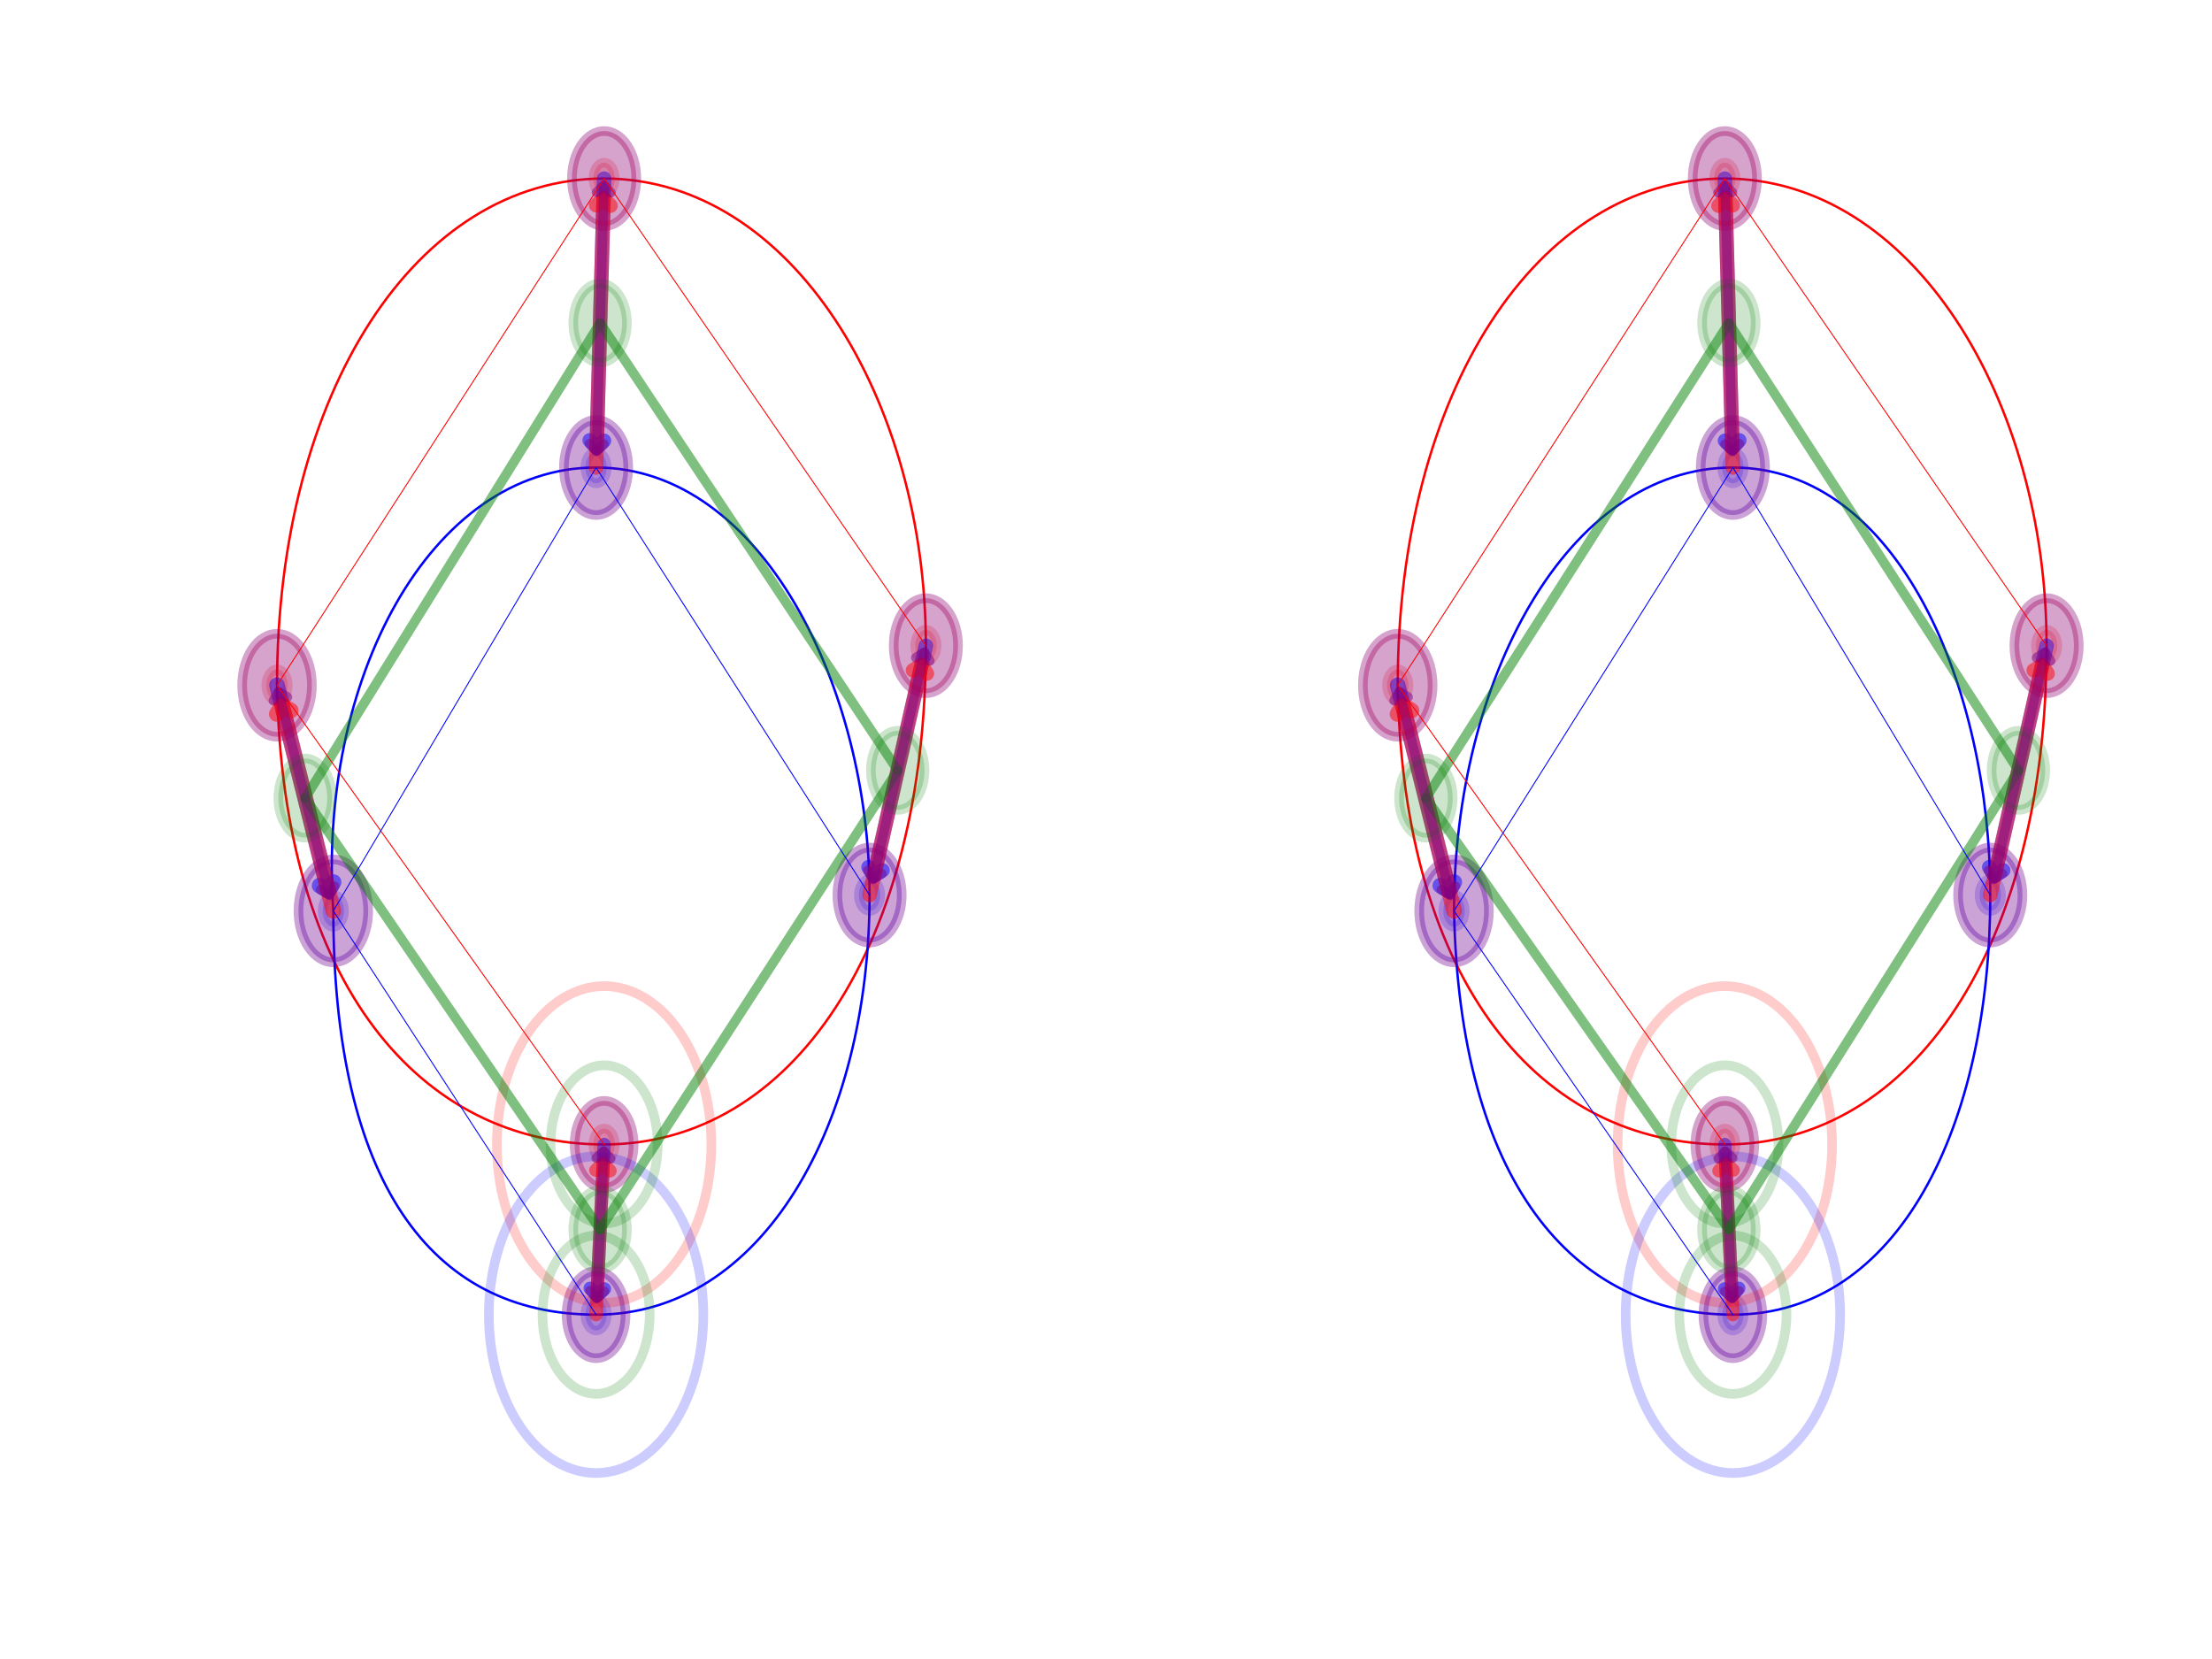 <?xml version="1.0" encoding="utf-8" standalone="no"?>
<!DOCTYPE svg PUBLIC "-//W3C//DTD SVG 1.1//EN"
  "http://www.w3.org/Graphics/SVG/1.1/DTD/svg11.dtd">
<!-- Created with matplotlib (http://matplotlib.org/) -->
<svg height="345.6pt" version="1.1" viewBox="0 0 460.8 345.6" width="460.8pt" xmlns="http://www.w3.org/2000/svg" xmlns:xlink="http://www.w3.org/1999/xlink">
 <defs>
  <style type="text/css">
*{stroke-linecap:butt;stroke-linejoin:round;}
  </style>
 </defs>
 <g id="figure_1">
  <g id="patch_1">
   <path d="M 0 345.6 
L 460.8 345.6 
L 460.8 0 
L 0 0 
z
" style="fill:#ffffff;"/>
  </g>
  <g id="axes_1">
   <g id="patch_2">
    <path clip-path="url(#p8b2c614594)" d="M 125.851 241.707 
C 126.443 241.707 127.012 241.359 127.43 240.741 
C 127.849 240.122 128.085 239.283 128.085 238.408 
C 128.085 237.533 127.849 236.694 127.43 236.076 
C 127.012 235.457 126.443 235.109 125.851 235.109 
C 125.258 235.109 124.69 235.457 124.271 236.076 
C 123.852 236.694 123.617 237.533 123.617 238.408 
C 123.617 239.283 123.852 240.122 124.271 240.741 
C 124.69 241.359 125.258 241.707 125.851 241.707 
z
" style="fill:#ff0000;opacity:0.2;stroke:#ff0000;stroke-linejoin:miter;stroke-width:2;"/>
   </g>
   <g id="patch_3">
    <path clip-path="url(#p8b2c614594)" d="M 57.71 146.047 
C 58.303 146.047 58.871 145.7 59.29 145.081 
C 59.709 144.463 59.944 143.624 59.944 142.749 
C 59.944 141.874 59.709 141.035 59.29 140.416 
C 58.871 139.798 58.303 139.45 57.71 139.45 
C 57.118 139.45 56.549 139.798 56.13 140.416 
C 55.711 141.035 55.476 141.874 55.476 142.749 
C 55.476 143.624 55.711 144.463 56.13 145.081 
C 56.549 145.7 57.118 146.047 57.71 146.047 
z
" style="fill:#ff0000;opacity:0.2;stroke:#ff0000;stroke-linejoin:miter;stroke-width:2;"/>
   </g>
   <g id="patch_4">
    <path clip-path="url(#p8b2c614594)" d="M 125.851 40.492 
C 126.443 40.492 127.012 40.145 127.43 39.526 
C 127.849 38.907 128.085 38.068 128.085 37.194 
C 128.085 36.319 127.849 35.48 127.43 34.861 
C 127.012 34.243 126.443 33.895 125.851 33.895 
C 125.258 33.895 124.69 34.243 124.271 34.861 
C 123.852 35.48 123.617 36.319 123.617 37.194 
C 123.617 38.068 123.852 38.907 124.271 39.526 
C 124.69 40.145 125.258 40.492 125.851 40.492 
z
" style="fill:#ff0000;opacity:0.2;stroke:#ff0000;stroke-linejoin:miter;stroke-width:2;"/>
   </g>
   <g id="patch_5">
    <path clip-path="url(#p8b2c614594)" d="M 192.874 137.801 
C 193.467 137.801 194.035 137.453 194.454 136.835 
C 194.873 136.216 195.108 135.377 195.108 134.502 
C 195.108 133.627 194.873 132.788 194.454 132.17 
C 194.035 131.551 193.467 131.204 192.874 131.204 
C 192.282 131.204 191.713 131.551 191.295 132.17 
C 190.876 132.788 190.64 133.627 190.64 134.502 
C 190.64 135.377 190.876 136.216 191.295 136.835 
C 191.713 137.453 192.282 137.801 192.874 137.801 
z
" style="fill:#ff0000;opacity:0.2;stroke:#ff0000;stroke-linejoin:miter;stroke-width:2;"/>
   </g>
   <g id="patch_6">
    <path clip-path="url(#p8b2c614594)" d="M 124.175 277.167 
C 124.768 277.167 125.336 276.819 125.755 276.2 
C 126.174 275.582 126.409 274.743 126.409 273.868 
C 126.409 272.993 126.174 272.154 125.755 271.536 
C 125.336 270.917 124.768 270.569 124.175 270.569 
C 123.583 270.569 123.014 270.917 122.595 271.536 
C 122.176 272.154 121.941 272.993 121.941 273.868 
C 121.941 274.743 122.176 275.582 122.595 276.2 
C 123.014 276.819 123.583 277.167 124.175 277.167 
z
" style="fill:#0000ff;opacity:0.2;stroke:#0000ff;stroke-linejoin:miter;stroke-width:2;"/>
   </g>
   <g id="patch_7">
    <path clip-path="url(#p8b2c614594)" d="M 69.439 193.052 
C 70.032 193.052 70.6 192.705 71.019 192.086 
C 71.438 191.468 71.673 190.629 71.673 189.754 
C 71.673 188.879 71.438 188.04 71.019 187.421 
C 70.6 186.803 70.032 186.455 69.439 186.455 
C 68.847 186.455 68.278 186.803 67.859 187.421 
C 67.441 188.04 67.205 188.879 67.205 189.754 
C 67.205 190.629 67.441 191.468 67.859 192.086 
C 68.278 192.705 68.847 193.052 69.439 193.052 
z
" style="fill:#0000ff;opacity:0.2;stroke:#0000ff;stroke-linejoin:miter;stroke-width:2;"/>
   </g>
   <g id="patch_8">
    <path clip-path="url(#p8b2c614594)" d="M 124.175 100.692 
C 124.768 100.692 125.336 100.344 125.755 99.725 
C 126.174 99.107 126.409 98.268 126.409 97.393 
C 126.409 96.518 126.174 95.679 125.755 95.061 
C 125.336 94.442 124.768 94.094 124.175 94.094 
C 123.583 94.094 123.014 94.442 122.595 95.061 
C 122.176 95.679 121.941 96.518 121.941 97.393 
C 121.941 98.268 122.176 99.107 122.595 99.725 
C 123.014 100.344 123.583 100.692 124.175 100.692 
z
" style="fill:#0000ff;opacity:0.2;stroke:#0000ff;stroke-linejoin:miter;stroke-width:2;"/>
   </g>
   <g id="patch_9">
    <path clip-path="url(#p8b2c614594)" d="M 181.145 189.754 
C 181.738 189.754 182.306 189.406 182.725 188.788 
C 183.144 188.169 183.379 187.33 183.379 186.455 
C 183.379 185.58 183.144 184.741 182.725 184.123 
C 182.306 183.504 181.738 183.157 181.145 183.157 
C 180.553 183.157 179.984 183.504 179.565 184.123 
C 179.146 184.741 178.911 185.58 178.911 186.455 
C 178.911 187.33 179.146 188.169 179.565 188.788 
C 179.984 189.406 180.553 189.754 181.145 189.754 
z
" style="fill:#0000ff;opacity:0.2;stroke:#0000ff;stroke-linejoin:miter;stroke-width:2;"/>
   </g>
   <g id="patch_10">
    <path clip-path="url(#p8b2c614594)" d="M 125.851 238.408 
C 87.871 238.408 58.827 205.422 57.71 142.749 
C 57.71 81.725 86.754 37.194 125.851 37.194 
C 164.948 37.194 192.874 83.374 192.874 134.502 
C 192.874 197.176 164.948 238.408 125.851 238.408 
" style="fill:none;stroke:#ff0000;stroke-linejoin:miter;stroke-width:0.5;"/>
   </g>
   <g id="patch_11">
    <path clip-path="url(#p8b2c614594)" d="M 124.175 273.868 
C 89.546 273.868 69.439 245.83 69.439 189.754 
C 66.088 141.924 89.546 97.393 124.175 97.393 
C 158.804 97.393 181.145 143.573 181.145 186.455 
C 181.145 234.285 158.804 273.868 124.175 273.868 
" style="fill:none;stroke:#0000ff;stroke-linejoin:miter;stroke-width:0.5;"/>
   </g>
   <g id="[&quot;g_s&quot;:1,&quot;g_t&quot;:1,&quot;coords&quot;:[[136.0, 12.0],[134.5, -9.5]],&quot;certainty&quot;:10]">
    <path clip-path="url(#p8b2c614594)" d="M 125.851 247.479 
C 127.48 247.479 129.043 246.523 130.195 244.822 
C 131.347 243.121 131.995 240.814 131.995 238.408 
C 131.995 236.002 131.347 233.695 130.195 231.994 
C 129.043 230.293 127.48 229.337 125.851 229.337 
C 124.221 229.337 122.659 230.293 121.506 231.994 
C 120.354 233.695 119.707 236.002 119.707 238.408 
C 119.707 240.814 120.354 243.121 121.506 244.822 
C 122.659 246.523 124.221 247.479 125.851 247.479 
z
" style="fill:#0000ff;opacity:0.2;stroke:#0000ff;stroke-linejoin:miter;stroke-width:2;"/>
   </g>
   <g id="[&quot;g_s&quot;:1,&quot;g_t&quot;:1,&quot;coords&quot;:[[134.5, -9.5],[136.0, 12.0]],&quot;certainty&quot;:10]">
    <path clip-path="url(#p8b2c614594)" d="M 124.175 282.939 
C 125.804 282.939 127.367 281.983 128.519 280.282 
C 129.672 278.581 130.319 276.274 130.319 273.868 
C 130.319 271.462 129.672 269.155 128.519 267.454 
C 127.367 265.753 125.804 264.797 124.175 264.797 
C 122.546 264.797 120.983 265.753 119.831 267.454 
C 118.679 269.155 118.031 271.462 118.031 273.868 
C 118.031 276.274 118.679 278.581 119.831 280.282 
C 120.983 281.983 122.546 282.939 124.175 282.939 
z
" style="fill:#ff0000;opacity:0.2;stroke:#ff0000;stroke-linejoin:miter;stroke-width:2;"/>
   </g>
   <g id="patch_12">
    <path d="M 125.851 238.408 
Q 125.06 255.14 124.361 269.93 
" style="fill:none;opacity:0.5;stroke:#0000ff;stroke-linecap:round;stroke-width:2.75;"/>
    <path d="M 125.93 268.503 
L 124.361 269.93 
L 122.934 268.361 
" style="fill:none;opacity:0.5;stroke:#0000ff;stroke-linecap:round;stroke-width:2.75;"/>
   </g>
   <g id="[&quot;g_s&quot;:2,&quot;g_t&quot;:2,&quot;coords&quot;:[[75.0, 70.0],[85.5, 41.5]],&quot;certainty&quot;:12]">
    <path clip-path="url(#p8b2c614594)" d="M 57.71 153.469 
C 59.636 153.469 61.483 152.34 62.844 150.329 
C 64.206 148.319 64.971 145.592 64.971 142.749 
C 64.971 139.906 64.206 137.179 62.844 135.168 
C 61.483 133.158 59.636 132.028 57.71 132.028 
C 55.785 132.028 53.938 133.158 52.576 135.168 
C 51.214 137.179 50.449 139.906 50.449 142.749 
C 50.449 145.592 51.214 148.319 52.576 150.329 
C 53.938 152.34 55.785 153.469 57.71 153.469 
z
" style="fill:#0000ff;opacity:0.2;stroke:#0000ff;stroke-linejoin:miter;stroke-width:2;"/>
   </g>
   <g id="[&quot;g_s&quot;:2,&quot;g_t&quot;:2,&quot;coords&quot;:[[85.5, 41.5],[75.0, 70.0]],&quot;certainty&quot;:12]">
    <path clip-path="url(#p8b2c614594)" d="M 69.439 200.474 
C 71.365 200.474 73.212 199.345 74.573 197.334 
C 75.935 195.324 76.7 192.597 76.7 189.754 
C 76.7 186.911 75.935 184.184 74.573 182.173 
C 73.212 180.163 71.365 179.033 69.439 179.033 
C 67.514 179.033 65.667 180.163 64.305 182.173 
C 62.943 184.184 62.178 186.911 62.178 189.754 
C 62.178 192.597 62.943 195.324 64.305 197.334 
C 65.667 199.345 67.514 200.474 69.439 200.474 
z
" style="fill:#ff0000;opacity:0.2;stroke:#ff0000;stroke-linejoin:miter;stroke-width:2;"/>
   </g>
   <g id="patch_13">
    <path d="M 57.71 142.749 
Q 63.332 165.28 68.398 185.582 
" style="fill:none;opacity:0.5;stroke:#0000ff;stroke-linecap:round;stroke-width:3.25;"/>
    <path d="M 69.49 183.763 
L 68.398 185.582 
L 66.58 184.49 
" style="fill:none;opacity:0.5;stroke:#0000ff;stroke-linecap:round;stroke-width:3.25;"/>
   </g>
   <g id="[&quot;g_s&quot;:3,&quot;g_t&quot;:3,&quot;coords&quot;:[[136.0, 134.0],[134.5, 97.5]],&quot;certainty&quot;:11]">
    <path clip-path="url(#p8b2c614594)" d="M 125.851 47.089 
C 127.628 47.089 129.333 46.047 130.59 44.191 
C 131.847 42.335 132.553 39.818 132.553 37.194 
C 132.553 34.569 131.847 32.052 130.59 30.196 
C 129.333 28.34 127.628 27.298 125.851 27.298 
C 124.073 27.298 122.368 28.34 121.111 30.196 
C 119.855 32.052 119.148 34.569 119.148 37.194 
C 119.148 39.818 119.855 42.335 121.111 44.191 
C 122.368 46.047 124.073 47.089 125.851 47.089 
z
" style="fill:#0000ff;opacity:0.2;stroke:#0000ff;stroke-linejoin:miter;stroke-width:2;"/>
   </g>
   <g id="[&quot;g_s&quot;:3,&quot;g_t&quot;:3,&quot;coords&quot;:[[134.5, 97.5],[136.0, 134.0]],&quot;certainty&quot;:11]">
    <path clip-path="url(#p8b2c614594)" d="M 124.175 107.289 
C 125.953 107.289 127.658 106.246 128.914 104.39 
C 130.171 102.535 130.877 100.017 130.877 97.393 
C 130.877 94.769 130.171 92.251 128.914 90.396 
C 127.658 88.54 125.953 87.497 124.175 87.497 
C 122.398 87.497 120.693 88.54 119.436 90.396 
C 118.179 92.251 117.473 94.769 117.473 97.393 
C 117.473 100.017 118.179 102.535 119.436 104.39 
C 120.693 106.246 122.398 107.289 124.175 107.289 
z
" style="fill:#ff0000;opacity:0.2;stroke:#ff0000;stroke-linejoin:miter;stroke-width:2;"/>
   </g>
   <g id="patch_14">
    <path d="M 125.851 37.194 
Q 125.041 66.292 124.29 93.27 
" style="fill:none;opacity:0.5;stroke:#0000ff;stroke-linecap:round;stroke-width:3;"/>
    <path d="M 125.831 91.812 
L 124.29 93.27 
L 122.832 91.729 
" style="fill:none;opacity:0.5;stroke:#0000ff;stroke-linecap:round;stroke-width:3;"/>
   </g>
   <g id="[&quot;g_s&quot;:4,&quot;g_t&quot;:4,&quot;coords&quot;:[[196.0, 75.0],[185.5, 43.5]],&quot;certainty&quot;:11]">
    <path clip-path="url(#p8b2c614594)" d="M 192.874 144.398 
C 194.652 144.398 196.357 143.355 197.614 141.5 
C 198.87 139.644 199.577 137.127 199.577 134.502 
C 199.577 131.878 198.87 129.361 197.614 127.505 
C 196.357 125.649 194.652 124.606 192.874 124.606 
C 191.097 124.606 189.392 125.649 188.135 127.505 
C 186.878 129.361 186.172 131.878 186.172 134.502 
C 186.172 137.127 186.878 139.644 188.135 141.5 
C 189.392 143.355 191.097 144.398 192.874 144.398 
z
" style="fill:#0000ff;opacity:0.2;stroke:#0000ff;stroke-linejoin:miter;stroke-width:2;"/>
   </g>
   <g id="[&quot;g_s&quot;:4,&quot;g_t&quot;:4,&quot;coords&quot;:[[185.5, 43.5],[196.0, 75.0]],&quot;certainty&quot;:11]">
    <path clip-path="url(#p8b2c614594)" d="M 181.145 196.351 
C 182.923 196.351 184.628 195.308 185.884 193.453 
C 187.141 191.597 187.848 189.08 187.848 186.455 
C 187.848 183.831 187.141 181.313 185.884 179.458 
C 184.628 177.602 182.923 176.559 181.145 176.559 
C 179.368 176.559 177.663 177.602 176.406 179.458 
C 175.149 181.313 174.443 183.831 174.443 186.455 
C 174.443 189.08 175.149 191.597 176.406 193.453 
C 177.663 195.308 179.368 196.351 181.145 196.351 
z
" style="fill:#ff0000;opacity:0.2;stroke:#ff0000;stroke-linejoin:miter;stroke-width:2;"/>
   </g>
   <g id="patch_15">
    <path d="M 192.874 134.502 
Q 187.23 159.504 182.053 182.436 
" style="fill:none;opacity:0.5;stroke:#0000ff;stroke-linecap:round;stroke-width:3;"/>
    <path d="M 183.846 181.303 
L 182.053 182.436 
L 180.92 180.642 
" style="fill:none;opacity:0.5;stroke:#0000ff;stroke-linecap:round;stroke-width:3;"/>
   </g>
   <g id="[&quot;g_s&quot;:1,&quot;g_t&quot;:1,&quot;coords&quot;:[[134.5, -9.5],[136.0, 12.0]],&quot;certainty&quot;:10]">
    <path clip-path="url(#p8b2c614594)" d="M 124.175 282.939 
C 125.804 282.939 127.367 281.983 128.519 280.282 
C 129.672 278.581 130.319 276.274 130.319 273.868 
C 130.319 271.462 129.672 269.155 128.519 267.454 
C 127.367 265.753 125.804 264.797 124.175 264.797 
C 122.546 264.797 120.983 265.753 119.831 267.454 
C 118.679 269.155 118.031 271.462 118.031 273.868 
C 118.031 276.274 118.679 278.581 119.831 280.282 
C 120.983 281.983 122.546 282.939 124.175 282.939 
z
" style="fill:#0000ff;opacity:0.2;stroke:#0000ff;stroke-linejoin:miter;stroke-width:2;"/>
   </g>
   <g id="[&quot;g_s&quot;:1,&quot;g_t&quot;:1,&quot;coords&quot;:[[136.0, 12.0],[134.5, -9.5]],&quot;certainty&quot;:10]">
    <path clip-path="url(#p8b2c614594)" d="M 125.851 247.479 
C 127.48 247.479 129.043 246.523 130.195 244.822 
C 131.347 243.121 131.995 240.814 131.995 238.408 
C 131.995 236.002 131.347 233.695 130.195 231.994 
C 129.043 230.293 127.48 229.337 125.851 229.337 
C 124.221 229.337 122.659 230.293 121.506 231.994 
C 120.354 233.695 119.707 236.002 119.707 238.408 
C 119.707 240.814 120.354 243.121 121.506 244.822 
C 122.659 246.523 124.221 247.479 125.851 247.479 
z
" style="fill:#ff0000;opacity:0.2;stroke:#ff0000;stroke-linejoin:miter;stroke-width:2;"/>
   </g>
   <g id="patch_16">
    <path d="M 124.175 273.868 
Q 124.966 257.136 125.665 242.346 
" style="fill:none;opacity:0.5;stroke:#ff0000;stroke-linecap:round;stroke-width:2.75;"/>
    <path d="M 124.096 243.773 
L 125.665 242.346 
L 127.092 243.915 
" style="fill:none;opacity:0.5;stroke:#ff0000;stroke-linecap:round;stroke-width:2.75;"/>
   </g>
   <g id="[&quot;g_s&quot;:2,&quot;g_t&quot;:2,&quot;coords&quot;:[[85.5, 41.5],[75.0, 70.0]],&quot;certainty&quot;:12]">
    <path clip-path="url(#p8b2c614594)" d="M 69.439 200.474 
C 71.365 200.474 73.212 199.345 74.573 197.334 
C 75.935 195.324 76.7 192.597 76.7 189.754 
C 76.7 186.911 75.935 184.184 74.573 182.173 
C 73.212 180.163 71.365 179.033 69.439 179.033 
C 67.514 179.033 65.667 180.163 64.305 182.173 
C 62.943 184.184 62.178 186.911 62.178 189.754 
C 62.178 192.597 62.943 195.324 64.305 197.334 
C 65.667 199.345 67.514 200.474 69.439 200.474 
z
" style="fill:#0000ff;opacity:0.2;stroke:#0000ff;stroke-linejoin:miter;stroke-width:2;"/>
   </g>
   <g id="[&quot;g_s&quot;:2,&quot;g_t&quot;:2,&quot;coords&quot;:[[75.0, 70.0],[85.5, 41.5]],&quot;certainty&quot;:12]">
    <path clip-path="url(#p8b2c614594)" d="M 57.71 153.469 
C 59.636 153.469 61.483 152.34 62.844 150.329 
C 64.206 148.319 64.971 145.592 64.971 142.749 
C 64.971 139.906 64.206 137.179 62.844 135.168 
C 61.483 133.158 59.636 132.028 57.71 132.028 
C 55.785 132.028 53.938 133.158 52.576 135.168 
C 51.214 137.179 50.449 139.906 50.449 142.749 
C 50.449 145.592 51.214 148.319 52.576 150.329 
C 53.938 152.34 55.785 153.469 57.71 153.469 
z
" style="fill:#ff0000;opacity:0.2;stroke:#ff0000;stroke-linejoin:miter;stroke-width:2;"/>
   </g>
   <g id="patch_17">
    <path d="M 69.439 189.754 
Q 63.817 167.222 58.751 146.921 
" style="fill:none;opacity:0.5;stroke:#ff0000;stroke-linecap:round;stroke-width:3.25;"/>
    <path d="M 57.659 148.739 
L 58.751 146.921 
L 60.57 148.013 
" style="fill:none;opacity:0.5;stroke:#ff0000;stroke-linecap:round;stroke-width:3.25;"/>
   </g>
   <g id="[&quot;g_s&quot;:3,&quot;g_t&quot;:3,&quot;coords&quot;:[[134.5, 97.5],[136.0, 134.0]],&quot;certainty&quot;:11]">
    <path clip-path="url(#p8b2c614594)" d="M 124.175 107.289 
C 125.953 107.289 127.658 106.246 128.914 104.39 
C 130.171 102.535 130.877 100.017 130.877 97.393 
C 130.877 94.769 130.171 92.251 128.914 90.396 
C 127.658 88.54 125.953 87.497 124.175 87.497 
C 122.398 87.497 120.693 88.54 119.436 90.396 
C 118.179 92.251 117.473 94.769 117.473 97.393 
C 117.473 100.017 118.179 102.535 119.436 104.39 
C 120.693 106.246 122.398 107.289 124.175 107.289 
z
" style="fill:#0000ff;opacity:0.2;stroke:#0000ff;stroke-linejoin:miter;stroke-width:2;"/>
   </g>
   <g id="[&quot;g_s&quot;:3,&quot;g_t&quot;:3,&quot;coords&quot;:[[136.0, 134.0],[134.5, 97.5]],&quot;certainty&quot;:11]">
    <path clip-path="url(#p8b2c614594)" d="M 125.851 47.089 
C 127.628 47.089 129.333 46.047 130.59 44.191 
C 131.847 42.335 132.553 39.818 132.553 37.194 
C 132.553 34.569 131.847 32.052 130.59 30.196 
C 129.333 28.34 127.628 27.298 125.851 27.298 
C 124.073 27.298 122.368 28.34 121.111 30.196 
C 119.855 32.052 119.148 34.569 119.148 37.194 
C 119.148 39.818 119.855 42.335 121.111 44.191 
C 122.368 46.047 124.073 47.089 125.851 47.089 
z
" style="fill:#ff0000;opacity:0.2;stroke:#ff0000;stroke-linejoin:miter;stroke-width:2;"/>
   </g>
   <g id="patch_18">
    <path d="M 124.175 97.393 
Q 124.985 68.295 125.736 41.317 
" style="fill:none;opacity:0.5;stroke:#ff0000;stroke-linecap:round;stroke-width:3;"/>
    <path d="M 124.195 42.774 
L 125.736 41.317 
L 127.194 42.858 
" style="fill:none;opacity:0.5;stroke:#ff0000;stroke-linecap:round;stroke-width:3;"/>
   </g>
   <g id="[&quot;g_s&quot;:4,&quot;g_t&quot;:4,&quot;coords&quot;:[[185.5, 43.5],[196.0, 75.0]],&quot;certainty&quot;:11]">
    <path clip-path="url(#p8b2c614594)" d="M 181.145 196.351 
C 182.923 196.351 184.628 195.308 185.884 193.453 
C 187.141 191.597 187.848 189.08 187.848 186.455 
C 187.848 183.831 187.141 181.313 185.884 179.458 
C 184.628 177.602 182.923 176.559 181.145 176.559 
C 179.368 176.559 177.663 177.602 176.406 179.458 
C 175.149 181.313 174.443 183.831 174.443 186.455 
C 174.443 189.08 175.149 191.597 176.406 193.453 
C 177.663 195.308 179.368 196.351 181.145 196.351 
z
" style="fill:#0000ff;opacity:0.2;stroke:#0000ff;stroke-linejoin:miter;stroke-width:2;"/>
   </g>
   <g id="[&quot;g_s&quot;:4,&quot;g_t&quot;:4,&quot;coords&quot;:[[196.0, 75.0],[185.5, 43.5]],&quot;certainty&quot;:11]">
    <path clip-path="url(#p8b2c614594)" d="M 192.874 144.398 
C 194.652 144.398 196.357 143.355 197.614 141.5 
C 198.87 139.644 199.577 137.127 199.577 134.502 
C 199.577 131.878 198.87 129.361 197.614 127.505 
C 196.357 125.649 194.652 124.606 192.874 124.606 
C 191.097 124.606 189.392 125.649 188.135 127.505 
C 186.878 129.361 186.172 131.878 186.172 134.502 
C 186.172 137.127 186.878 139.644 188.135 141.5 
C 189.392 143.355 191.097 144.398 192.874 144.398 
z
" style="fill:#ff0000;opacity:0.2;stroke:#ff0000;stroke-linejoin:miter;stroke-width:2;"/>
   </g>
   <g id="patch_19">
    <path d="M 181.145 186.455 
Q 186.79 161.454 191.967 138.522 
" style="fill:none;opacity:0.5;stroke:#ff0000;stroke-linecap:round;stroke-width:3;"/>
    <path d="M 190.173 139.654 
L 191.967 138.522 
L 193.1 140.315 
" style="fill:none;opacity:0.5;stroke:#ff0000;stroke-linecap:round;stroke-width:3;"/>
   </g>
   <g id="patch_20">
    <path clip-path="url(#p8b2c614594)" d="M 125.013 264.385 
C 126.494 264.385 127.915 263.516 128.962 261.969 
C 130.01 260.423 130.598 258.325 130.598 256.138 
C 130.598 253.951 130.01 251.853 128.962 250.307 
C 127.915 248.76 126.494 247.892 125.013 247.892 
C 123.532 247.892 122.111 248.76 121.064 250.307 
C 120.016 251.853 119.428 253.951 119.428 256.138 
C 119.428 258.325 120.016 260.423 121.064 261.969 
C 122.111 263.516 123.532 264.385 125.013 264.385 
z
" style="fill:#008000;opacity:0.2;stroke:#008000;stroke-linejoin:miter;stroke-width:2;"/>
   </g>
   <g id="patch_21">
    <path clip-path="url(#p8b2c614594)" d="M 63.575 174.498 
C 65.056 174.498 66.477 173.629 67.524 172.082 
C 68.571 170.536 69.16 168.438 69.16 166.251 
C 69.16 164.064 68.571 161.967 67.524 160.42 
C 66.477 158.874 65.056 158.005 63.575 158.005 
C 62.093 158.005 60.673 158.874 59.625 160.42 
C 58.578 161.967 57.989 164.064 57.989 166.251 
C 57.989 168.438 58.578 170.536 59.625 172.082 
C 60.673 173.629 62.093 174.498 63.575 174.498 
z
" style="fill:#008000;opacity:0.2;stroke:#008000;stroke-linejoin:miter;stroke-width:2;"/>
   </g>
   <g id="patch_22">
    <path clip-path="url(#p8b2c614594)" d="M 125.013 75.54 
C 126.494 75.54 127.915 74.671 128.962 73.124 
C 130.01 71.578 130.598 69.48 130.598 67.293 
C 130.598 65.106 130.01 63.009 128.962 61.462 
C 127.915 59.916 126.494 59.047 125.013 59.047 
C 123.532 59.047 122.111 59.916 121.064 61.462 
C 120.016 63.009 119.428 65.106 119.428 67.293 
C 119.428 69.48 120.016 71.578 121.064 73.124 
C 122.111 74.671 123.532 75.54 125.013 75.54 
z
" style="fill:#008000;opacity:0.2;stroke:#008000;stroke-linejoin:miter;stroke-width:2;"/>
   </g>
   <g id="patch_23">
    <path clip-path="url(#p8b2c614594)" d="M 187.01 168.725 
C 188.491 168.725 189.912 167.856 190.959 166.31 
C 192.007 164.763 192.595 162.666 192.595 160.479 
C 192.595 158.292 192.007 156.194 190.959 154.648 
C 189.912 153.101 188.491 152.232 187.01 152.232 
C 185.528 152.232 184.108 153.101 183.06 154.648 
C 182.013 156.194 181.424 158.292 181.424 160.479 
C 181.424 162.666 182.013 164.763 183.06 166.31 
C 184.108 167.856 185.528 168.725 187.01 168.725 
z
" style="fill:#008000;opacity:0.2;stroke:#008000;stroke-linejoin:miter;stroke-width:2;"/>
   </g>
   <g id="patch_24">
    <path clip-path="url(#p8b2c614594)" d="M 125.851 271.394 
C 131.776 271.394 137.459 267.918 141.648 261.733 
C 145.838 255.547 148.192 247.156 148.192 238.408 
C 148.192 229.66 145.838 221.269 141.648 215.083 
C 137.459 208.898 131.776 205.422 125.851 205.422 
C 119.926 205.422 114.243 208.898 110.053 215.083 
C 105.864 221.269 103.51 229.66 103.51 238.408 
C 103.51 247.156 105.864 255.547 110.053 261.733 
C 114.243 267.918 119.926 271.394 125.851 271.394 
z
" style="fill:none;opacity:0.2;stroke:#ff0000;stroke-linejoin:miter;stroke-width:2;"/>
   </g>
   <g id="patch_25">
    <path clip-path="url(#p8b2c614594)" d="M 124.175 306.854 
C 130.1 306.854 135.783 303.378 139.973 297.193 
C 144.162 291.007 146.516 282.616 146.516 273.868 
C 146.516 265.12 144.162 256.729 139.973 250.543 
C 135.783 244.358 130.1 240.882 124.175 240.882 
C 118.25 240.882 112.567 244.358 108.378 250.543 
C 104.188 256.729 101.834 265.12 101.834 273.868 
C 101.834 282.616 104.188 291.007 108.378 297.193 
C 112.567 303.378 118.25 306.854 124.175 306.854 
z
" style="fill:none;opacity:0.2;stroke:#0000ff;stroke-linejoin:miter;stroke-width:2;"/>
   </g>
   <g id="patch_26">
    <path clip-path="url(#p8b2c614594)" d="M 125.851 254.901 
C 128.813 254.901 131.655 253.163 133.75 250.07 
C 135.844 246.977 137.021 242.782 137.021 238.408 
C 137.021 234.034 135.844 229.839 133.75 226.746 
C 131.655 223.653 128.813 221.915 125.851 221.915 
C 122.888 221.915 120.047 223.653 117.952 226.746 
C 115.857 229.839 114.68 234.034 114.68 238.408 
C 114.68 242.782 115.857 246.977 117.952 250.07 
C 120.047 253.163 122.888 254.901 125.851 254.901 
z
" style="fill:none;opacity:0.2;stroke:#008000;stroke-linejoin:miter;stroke-width:2;"/>
   </g>
   <g id="patch_27">
    <path clip-path="url(#p8b2c614594)" d="M 124.175 290.361 
C 127.138 290.361 129.979 288.623 132.074 285.53 
C 134.169 282.437 135.346 278.242 135.346 273.868 
C 135.346 269.494 134.169 265.299 132.074 262.206 
C 129.979 259.113 127.138 257.375 124.175 257.375 
C 121.213 257.375 118.371 259.113 116.276 262.206 
C 114.182 265.299 113.005 269.494 113.005 273.868 
C 113.005 278.242 114.182 282.437 116.276 285.53 
C 118.371 288.623 121.213 290.361 124.175 290.361 
z
" style="fill:none;opacity:0.2;stroke:#008000;stroke-linejoin:miter;stroke-width:2;"/>
   </g>
   <g id="patch_28">
    <path d="M 125.013 256.138 
Q 94.294 211.195 63.575 166.251 
" style="fill:none;opacity:0.5;stroke:#008000;stroke-linecap:round;stroke-width:2;"/>
   </g>
   <g id="patch_29">
    <path d="M 125.784 239.821 
Q 125.06 255.14 124.336 270.46 
" style="fill:none;opacity:0.5;stroke:#800080;stroke-linecap:round;stroke-width:2;"/>
    <path d="M 124.215 241.248 
L 125.784 239.821 
L 127.212 241.39 
" style="fill:none;opacity:0.5;stroke:#800080;stroke-linecap:round;stroke-width:2;"/>
    <path d="M 125.905 269.032 
L 124.336 270.46 
L 122.909 268.891 
" style="fill:none;opacity:0.5;stroke:#800080;stroke-linecap:round;stroke-width:2;"/>
   </g>
   <g id="patch_30">
    <path d="M 63.575 166.251 
Q 94.294 116.772 125.013 67.293 
" style="fill:none;opacity:0.5;stroke:#008000;stroke-linecap:round;stroke-width:2;"/>
   </g>
   <g id="patch_31">
    <path d="M 58.053 144.121 
Q 63.332 165.28 68.612 186.439 
" style="fill:none;opacity:0.5;stroke:#800080;stroke-linecap:round;stroke-width:2;"/>
    <path d="M 56.96 145.939 
L 58.053 144.121 
L 59.871 145.213 
" style="fill:none;opacity:0.5;stroke:#800080;stroke-linecap:round;stroke-width:2;"/>
    <path d="M 69.704 184.621 
L 68.612 186.439 
L 66.794 185.347 
" style="fill:none;opacity:0.5;stroke:#800080;stroke-linecap:round;stroke-width:2;"/>
   </g>
   <g id="patch_32">
    <path d="M 125.013 67.293 
Q 156.011 113.886 187.01 160.479 
" style="fill:none;opacity:0.5;stroke:#008000;stroke-linecap:round;stroke-width:2;"/>
   </g>
   <g id="patch_33">
    <path d="M 125.811 38.607 
Q 125.041 66.292 124.27 93.977 
" style="fill:none;opacity:0.5;stroke:#800080;stroke-linecap:round;stroke-width:2;"/>
    <path d="M 124.27 40.065 
L 125.811 38.607 
L 127.269 40.148 
" style="fill:none;opacity:0.5;stroke:#800080;stroke-linecap:round;stroke-width:2;"/>
    <path d="M 125.811 92.519 
L 124.27 93.977 
L 122.813 92.436 
" style="fill:none;opacity:0.5;stroke:#800080;stroke-linecap:round;stroke-width:2;"/>
   </g>
   <g id="patch_34">
    <path d="M 187.01 160.479 
Q 156.011 208.308 125.013 256.138 
" style="fill:none;opacity:0.5;stroke:#008000;stroke-linecap:round;stroke-width:2;"/>
   </g>
   <g id="patch_35">
    <path d="M 192.563 135.882 
Q 187.23 159.504 181.897 183.126 
" style="fill:none;opacity:0.5;stroke:#800080;stroke-linecap:round;stroke-width:2;"/>
    <path d="M 190.769 137.015 
L 192.563 135.882 
L 193.696 137.675 
" style="fill:none;opacity:0.5;stroke:#800080;stroke-linecap:round;stroke-width:2;"/>
    <path d="M 183.69 181.993 
L 181.897 183.126 
L 180.764 181.332 
" style="fill:none;opacity:0.5;stroke:#800080;stroke-linecap:round;stroke-width:2;"/>
   </g>
   <g id="patch_36">
    <path clip-path="url(#p8b2c614594)" d="M 359.316 241.707 
C 359.909 241.707 360.477 241.359 360.896 240.741 
C 361.315 240.122 361.55 239.283 361.55 238.408 
C 361.55 237.533 361.315 236.694 360.896 236.076 
C 360.477 235.457 359.909 235.109 359.316 235.109 
C 358.724 235.109 358.155 235.457 357.736 236.076 
C 357.317 236.694 357.082 237.533 357.082 238.408 
C 357.082 239.283 357.317 240.122 357.736 240.741 
C 358.155 241.359 358.724 241.707 359.316 241.707 
z
" style="fill:#ff0000;opacity:0.2;stroke:#ff0000;stroke-linejoin:miter;stroke-width:2;"/>
   </g>
   <g id="patch_37">
    <path clip-path="url(#p8b2c614594)" d="M 291.175 146.047 
C 291.768 146.047 292.336 145.7 292.755 145.081 
C 293.174 144.463 293.41 143.624 293.41 142.749 
C 293.41 141.874 293.174 141.035 292.755 140.416 
C 292.336 139.798 291.768 139.45 291.175 139.45 
C 290.583 139.45 290.015 139.798 289.596 140.416 
C 289.177 141.035 288.941 141.874 288.941 142.749 
C 288.941 143.624 289.177 144.463 289.596 145.081 
C 290.015 145.7 290.583 146.047 291.175 146.047 
z
" style="fill:#ff0000;opacity:0.2;stroke:#ff0000;stroke-linejoin:miter;stroke-width:2;"/>
   </g>
   <g id="patch_38">
    <path clip-path="url(#p8b2c614594)" d="M 359.316 40.492 
C 359.909 40.492 360.477 40.145 360.896 39.526 
C 361.315 38.907 361.55 38.068 361.55 37.194 
C 361.55 36.319 361.315 35.48 360.896 34.861 
C 360.477 34.243 359.909 33.895 359.316 33.895 
C 358.724 33.895 358.155 34.243 357.736 34.861 
C 357.317 35.48 357.082 36.319 357.082 37.194 
C 357.082 38.068 357.317 38.907 357.736 39.526 
C 358.155 40.145 358.724 40.492 359.316 40.492 
z
" style="fill:#ff0000;opacity:0.2;stroke:#ff0000;stroke-linejoin:miter;stroke-width:2;"/>
   </g>
   <g id="patch_39">
    <path clip-path="url(#p8b2c614594)" d="M 426.34 137.801 
C 426.932 137.801 427.5 137.453 427.919 136.835 
C 428.338 136.216 428.574 135.377 428.574 134.502 
C 428.574 133.627 428.338 132.788 427.919 132.17 
C 427.5 131.551 426.932 131.204 426.34 131.204 
C 425.747 131.204 425.179 131.551 424.76 132.17 
C 424.341 132.788 424.106 133.627 424.106 134.502 
C 424.106 135.377 424.341 136.216 424.76 136.835 
C 425.179 137.453 425.747 137.801 426.34 137.801 
z
" style="fill:#ff0000;opacity:0.2;stroke:#ff0000;stroke-linejoin:miter;stroke-width:2;"/>
   </g>
   <g id="patch_40">
    <path clip-path="url(#p8b2c614594)" d="M 360.992 277.167 
C 361.584 277.167 362.152 276.819 362.571 276.2 
C 362.99 275.582 363.226 274.743 363.226 273.868 
C 363.226 272.993 362.99 272.154 362.571 271.536 
C 362.152 270.917 361.584 270.569 360.992 270.569 
C 360.399 270.569 359.831 270.917 359.412 271.536 
C 358.993 272.154 358.758 272.993 358.758 273.868 
C 358.758 274.743 358.993 275.582 359.412 276.2 
C 359.831 276.819 360.399 277.167 360.992 277.167 
z
" style="fill:#0000ff;opacity:0.2;stroke:#0000ff;stroke-linejoin:miter;stroke-width:2;"/>
   </g>
   <g id="patch_41">
    <path clip-path="url(#p8b2c614594)" d="M 302.905 193.052 
C 303.497 193.052 304.065 192.705 304.484 192.086 
C 304.903 191.468 305.139 190.629 305.139 189.754 
C 305.139 188.879 304.903 188.04 304.484 187.421 
C 304.065 186.803 303.497 186.455 302.905 186.455 
C 302.312 186.455 301.744 186.803 301.325 187.421 
C 300.906 188.04 300.67 188.879 300.67 189.754 
C 300.67 190.629 300.906 191.468 301.325 192.086 
C 301.744 192.705 302.312 193.052 302.905 193.052 
z
" style="fill:#0000ff;opacity:0.2;stroke:#0000ff;stroke-linejoin:miter;stroke-width:2;"/>
   </g>
   <g id="patch_42">
    <path clip-path="url(#p8b2c614594)" d="M 360.992 100.692 
C 361.584 100.692 362.152 100.344 362.571 99.725 
C 362.99 99.107 363.226 98.268 363.226 97.393 
C 363.226 96.518 362.99 95.679 362.571 95.061 
C 362.152 94.442 361.584 94.094 360.992 94.094 
C 360.399 94.094 359.831 94.442 359.412 95.061 
C 358.993 95.679 358.758 96.518 358.758 97.393 
C 358.758 98.268 358.993 99.107 359.412 99.725 
C 359.831 100.344 360.399 100.692 360.992 100.692 
z
" style="fill:#0000ff;opacity:0.2;stroke:#0000ff;stroke-linejoin:miter;stroke-width:2;"/>
   </g>
   <g id="patch_43">
    <path clip-path="url(#p8b2c614594)" d="M 414.611 189.754 
C 415.203 189.754 415.771 189.406 416.19 188.788 
C 416.609 188.169 416.845 187.33 416.845 186.455 
C 416.845 185.58 416.609 184.741 416.19 184.123 
C 415.771 183.504 415.203 183.157 414.611 183.157 
C 414.018 183.157 413.45 183.504 413.031 184.123 
C 412.612 184.741 412.376 185.58 412.376 186.455 
C 412.376 187.33 412.612 188.169 413.031 188.788 
C 413.45 189.406 414.018 189.754 414.611 189.754 
z
" style="fill:#0000ff;opacity:0.2;stroke:#0000ff;stroke-linejoin:miter;stroke-width:2;"/>
   </g>
   <g id="patch_44">
    <path clip-path="url(#p8b2c614594)" d="M 359.316 238.408 
C 321.336 238.408 292.293 205.422 291.175 142.749 
C 291.175 81.725 320.219 37.194 359.316 37.194 
C 398.413 37.194 426.34 83.374 426.34 134.502 
C 426.34 197.176 398.413 238.408 359.316 238.408 
" style="fill:none;stroke:#ff0000;stroke-linejoin:miter;stroke-width:0.5;"/>
   </g>
   <g id="patch_45">
    <path clip-path="url(#p8b2c614594)" d="M 360.992 273.868 
C 327.48 273.868 304.022 245.83 302.905 189.754 
C 302.905 141.924 326.363 97.393 360.992 97.393 
C 395.621 97.393 414.611 143.573 414.611 186.455 
C 414.611 234.285 395.621 273.868 360.992 273.868 
" style="fill:none;stroke:#0000ff;stroke-linejoin:miter;stroke-width:0.5;"/>
   </g>
   <g id="[&quot;g_s&quot;:1,&quot;g_t&quot;:1,&quot;coords&quot;:[[345.0, 12.0],[346.5, -9.5]],&quot;certainty&quot;:10]">
    <path clip-path="url(#p8b2c614594)" d="M 359.316 247.479 
C 360.945 247.479 362.508 246.523 363.66 244.822 
C 364.813 243.121 365.46 240.814 365.46 238.408 
C 365.46 236.002 364.813 233.695 363.66 231.994 
C 362.508 230.293 360.945 229.337 359.316 229.337 
C 357.687 229.337 356.124 230.293 354.972 231.994 
C 353.82 233.695 353.172 236.002 353.172 238.408 
C 353.172 240.814 353.82 243.121 354.972 244.822 
C 356.124 246.523 357.687 247.479 359.316 247.479 
z
" style="fill:#0000ff;opacity:0.2;stroke:#0000ff;stroke-linejoin:miter;stroke-width:2;"/>
   </g>
   <g id="[&quot;g_s&quot;:1,&quot;g_t&quot;:1,&quot;coords&quot;:[[346.5, -9.5],[345.0, 12.0]],&quot;certainty&quot;:10]">
    <path clip-path="url(#p8b2c614594)" d="M 360.992 282.939 
C 362.621 282.939 364.184 281.983 365.336 280.282 
C 366.488 278.581 367.136 276.274 367.136 273.868 
C 367.136 271.462 366.488 269.155 365.336 267.454 
C 364.184 265.753 362.621 264.797 360.992 264.797 
C 359.362 264.797 357.799 265.753 356.647 267.454 
C 355.495 269.155 354.848 271.462 354.848 273.868 
C 354.848 276.274 355.495 278.581 356.647 280.282 
C 357.799 281.983 359.362 282.939 360.992 282.939 
z
" style="fill:#ff0000;opacity:0.2;stroke:#ff0000;stroke-linejoin:miter;stroke-width:2;"/>
   </g>
   <g id="patch_46">
    <path d="M 359.316 238.408 
Q 360.107 255.14 360.806 269.93 
" style="fill:none;opacity:0.5;stroke:#0000ff;stroke-linecap:round;stroke-width:2.75;"/>
    <path d="M 362.233 268.361 
L 360.806 269.93 
L 359.236 268.503 
" style="fill:none;opacity:0.5;stroke:#0000ff;stroke-linecap:round;stroke-width:2.75;"/>
   </g>
   <g id="[&quot;g_s&quot;:2,&quot;g_t&quot;:2,&quot;coords&quot;:[[284.0, 70.0],[294.5, 41.5]],&quot;certainty&quot;:12]">
    <path clip-path="url(#p8b2c614594)" d="M 291.175 153.469 
C 293.101 153.469 294.948 152.34 296.31 150.329 
C 297.671 148.319 298.436 145.592 298.436 142.749 
C 298.436 139.906 297.671 137.179 296.31 135.168 
C 294.948 133.158 293.101 132.028 291.175 132.028 
C 289.25 132.028 287.403 133.158 286.041 135.168 
C 284.68 137.179 283.915 139.906 283.915 142.749 
C 283.915 145.592 284.68 148.319 286.041 150.329 
C 287.403 152.34 289.25 153.469 291.175 153.469 
z
" style="fill:#0000ff;opacity:0.2;stroke:#0000ff;stroke-linejoin:miter;stroke-width:2;"/>
   </g>
   <g id="[&quot;g_s&quot;:2,&quot;g_t&quot;:2,&quot;coords&quot;:[[294.5, 41.5],[284.0, 70.0]],&quot;certainty&quot;:12]">
    <path clip-path="url(#p8b2c614594)" d="M 302.905 200.474 
C 304.83 200.474 306.677 199.345 308.039 197.334 
C 309.4 195.324 310.165 192.597 310.165 189.754 
C 310.165 186.911 309.4 184.184 308.039 182.173 
C 306.677 180.163 304.83 179.033 302.905 179.033 
C 300.979 179.033 299.132 180.163 297.77 182.173 
C 296.409 184.184 295.644 186.911 295.644 189.754 
C 295.644 192.597 296.409 195.324 297.77 197.334 
C 299.132 199.345 300.979 200.474 302.905 200.474 
z
" style="fill:#ff0000;opacity:0.2;stroke:#ff0000;stroke-linejoin:miter;stroke-width:2;"/>
   </g>
   <g id="patch_47">
    <path d="M 291.175 142.749 
Q 296.798 165.28 301.864 185.582 
" style="fill:none;opacity:0.5;stroke:#0000ff;stroke-linecap:round;stroke-width:3.25;"/>
    <path d="M 302.956 183.763 
L 301.864 185.582 
L 300.045 184.49 
" style="fill:none;opacity:0.5;stroke:#0000ff;stroke-linecap:round;stroke-width:3.25;"/>
   </g>
   <g id="[&quot;g_s&quot;:3,&quot;g_t&quot;:3,&quot;coords&quot;:[[345.0, 134.0],[346.5, 97.5]],&quot;certainty&quot;:11]">
    <path clip-path="url(#p8b2c614594)" d="M 359.316 47.089 
C 361.094 47.089 362.799 46.047 364.055 44.191 
C 365.312 42.335 366.018 39.818 366.018 37.194 
C 366.018 34.569 365.312 32.052 364.055 30.196 
C 362.799 28.34 361.094 27.298 359.316 27.298 
C 357.539 27.298 355.834 28.34 354.577 30.196 
C 353.32 32.052 352.614 34.569 352.614 37.194 
C 352.614 39.818 353.32 42.335 354.577 44.191 
C 355.834 46.047 357.539 47.089 359.316 47.089 
z
" style="fill:#0000ff;opacity:0.2;stroke:#0000ff;stroke-linejoin:miter;stroke-width:2;"/>
   </g>
   <g id="[&quot;g_s&quot;:3,&quot;g_t&quot;:3,&quot;coords&quot;:[[346.5, 97.5],[345.0, 134.0]],&quot;certainty&quot;:11]">
    <path clip-path="url(#p8b2c614594)" d="M 360.992 107.289 
C 362.769 107.289 364.474 106.246 365.731 104.39 
C 366.988 102.535 367.694 100.017 367.694 97.393 
C 367.694 94.769 366.988 92.251 365.731 90.396 
C 364.474 88.54 362.769 87.497 360.992 87.497 
C 359.214 87.497 357.509 88.54 356.252 90.396 
C 354.996 92.251 354.289 94.769 354.289 97.393 
C 354.289 100.017 354.996 102.535 356.252 104.39 
C 357.509 106.246 359.214 107.289 360.992 107.289 
z
" style="fill:#ff0000;opacity:0.2;stroke:#ff0000;stroke-linejoin:miter;stroke-width:2;"/>
   </g>
   <g id="patch_48">
    <path d="M 359.316 37.194 
Q 360.126 66.292 360.877 93.27 
" style="fill:none;opacity:0.5;stroke:#0000ff;stroke-linecap:round;stroke-width:3;"/>
    <path d="M 362.335 91.729 
L 360.877 93.27 
L 359.336 91.812 
" style="fill:none;opacity:0.5;stroke:#0000ff;stroke-linecap:round;stroke-width:3;"/>
   </g>
   <g id="[&quot;g_s&quot;:4,&quot;g_t&quot;:4,&quot;coords&quot;:[[405.0, 75.0],[394.5, 43.5]],&quot;certainty&quot;:11]">
    <path clip-path="url(#p8b2c614594)" d="M 426.34 144.398 
C 428.117 144.398 429.822 143.355 431.079 141.5 
C 432.336 139.644 433.042 137.127 433.042 134.502 
C 433.042 131.878 432.336 129.361 431.079 127.505 
C 429.822 125.649 428.117 124.606 426.34 124.606 
C 424.562 124.606 422.857 125.649 421.6 127.505 
C 420.344 129.361 419.637 131.878 419.637 134.502 
C 419.637 137.127 420.344 139.644 421.6 141.5 
C 422.857 143.355 424.562 144.398 426.34 144.398 
z
" style="fill:#0000ff;opacity:0.2;stroke:#0000ff;stroke-linejoin:miter;stroke-width:2;"/>
   </g>
   <g id="[&quot;g_s&quot;:4,&quot;g_t&quot;:4,&quot;coords&quot;:[[394.5, 43.5],[405.0, 75.0]],&quot;certainty&quot;:11]">
    <path clip-path="url(#p8b2c614594)" d="M 414.611 196.351 
C 416.388 196.351 418.093 195.308 419.35 193.453 
C 420.607 191.597 421.313 189.08 421.313 186.455 
C 421.313 183.831 420.607 181.313 419.35 179.458 
C 418.093 177.602 416.388 176.559 414.611 176.559 
C 412.833 176.559 411.128 177.602 409.871 179.458 
C 408.614 181.313 407.908 183.831 407.908 186.455 
C 407.908 189.08 408.614 191.597 409.871 193.453 
C 411.128 195.308 412.833 196.351 414.611 196.351 
z
" style="fill:#ff0000;opacity:0.2;stroke:#ff0000;stroke-linejoin:miter;stroke-width:2;"/>
   </g>
   <g id="patch_49">
    <path d="M 426.34 134.502 
Q 420.695 159.504 415.518 182.436 
" style="fill:none;opacity:0.5;stroke:#0000ff;stroke-linecap:round;stroke-width:3;"/>
    <path d="M 417.311 181.303 
L 415.518 182.436 
L 414.385 180.642 
" style="fill:none;opacity:0.5;stroke:#0000ff;stroke-linecap:round;stroke-width:3;"/>
   </g>
   <g id="[&quot;g_s&quot;:1,&quot;g_t&quot;:1,&quot;coords&quot;:[[346.5, -9.5],[345.0, 12.0]],&quot;certainty&quot;:10]">
    <path clip-path="url(#p8b2c614594)" d="M 360.992 282.939 
C 362.621 282.939 364.184 281.983 365.336 280.282 
C 366.488 278.581 367.136 276.274 367.136 273.868 
C 367.136 271.462 366.488 269.155 365.336 267.454 
C 364.184 265.753 362.621 264.797 360.992 264.797 
C 359.362 264.797 357.799 265.753 356.647 267.454 
C 355.495 269.155 354.848 271.462 354.848 273.868 
C 354.848 276.274 355.495 278.581 356.647 280.282 
C 357.799 281.983 359.362 282.939 360.992 282.939 
z
" style="fill:#0000ff;opacity:0.2;stroke:#0000ff;stroke-linejoin:miter;stroke-width:2;"/>
   </g>
   <g id="[&quot;g_s&quot;:1,&quot;g_t&quot;:1,&quot;coords&quot;:[[345.0, 12.0],[346.5, -9.5]],&quot;certainty&quot;:10]">
    <path clip-path="url(#p8b2c614594)" d="M 359.316 247.479 
C 360.945 247.479 362.508 246.523 363.66 244.822 
C 364.813 243.121 365.46 240.814 365.46 238.408 
C 365.46 236.002 364.813 233.695 363.66 231.994 
C 362.508 230.293 360.945 229.337 359.316 229.337 
C 357.687 229.337 356.124 230.293 354.972 231.994 
C 353.82 233.695 353.172 236.002 353.172 238.408 
C 353.172 240.814 353.82 243.121 354.972 244.822 
C 356.124 246.523 357.687 247.479 359.316 247.479 
z
" style="fill:#ff0000;opacity:0.2;stroke:#ff0000;stroke-linejoin:miter;stroke-width:2;"/>
   </g>
   <g id="patch_50">
    <path d="M 360.992 273.868 
Q 360.201 257.136 359.502 242.346 
" style="fill:none;opacity:0.5;stroke:#ff0000;stroke-linecap:round;stroke-width:2.75;"/>
    <path d="M 358.075 243.915 
L 359.502 242.346 
L 361.071 243.773 
" style="fill:none;opacity:0.5;stroke:#ff0000;stroke-linecap:round;stroke-width:2.75;"/>
   </g>
   <g id="[&quot;g_s&quot;:2,&quot;g_t&quot;:2,&quot;coords&quot;:[[294.5, 41.5],[284.0, 70.0]],&quot;certainty&quot;:12]">
    <path clip-path="url(#p8b2c614594)" d="M 302.905 200.474 
C 304.83 200.474 306.677 199.345 308.039 197.334 
C 309.4 195.324 310.165 192.597 310.165 189.754 
C 310.165 186.911 309.4 184.184 308.039 182.173 
C 306.677 180.163 304.83 179.033 302.905 179.033 
C 300.979 179.033 299.132 180.163 297.77 182.173 
C 296.409 184.184 295.644 186.911 295.644 189.754 
C 295.644 192.597 296.409 195.324 297.77 197.334 
C 299.132 199.345 300.979 200.474 302.905 200.474 
z
" style="fill:#0000ff;opacity:0.2;stroke:#0000ff;stroke-linejoin:miter;stroke-width:2;"/>
   </g>
   <g id="[&quot;g_s&quot;:2,&quot;g_t&quot;:2,&quot;coords&quot;:[[284.0, 70.0],[294.5, 41.5]],&quot;certainty&quot;:12]">
    <path clip-path="url(#p8b2c614594)" d="M 291.175 153.469 
C 293.101 153.469 294.948 152.34 296.31 150.329 
C 297.671 148.319 298.436 145.592 298.436 142.749 
C 298.436 139.906 297.671 137.179 296.31 135.168 
C 294.948 133.158 293.101 132.028 291.175 132.028 
C 289.25 132.028 287.403 133.158 286.041 135.168 
C 284.68 137.179 283.915 139.906 283.915 142.749 
C 283.915 145.592 284.68 148.319 286.041 150.329 
C 287.403 152.34 289.25 153.469 291.175 153.469 
z
" style="fill:#ff0000;opacity:0.2;stroke:#ff0000;stroke-linejoin:miter;stroke-width:2;"/>
   </g>
   <g id="patch_51">
    <path d="M 302.905 189.754 
Q 297.282 167.222 292.217 146.921 
" style="fill:none;opacity:0.5;stroke:#ff0000;stroke-linecap:round;stroke-width:3.25;"/>
    <path d="M 291.124 148.739 
L 292.217 146.921 
L 294.035 148.013 
" style="fill:none;opacity:0.5;stroke:#ff0000;stroke-linecap:round;stroke-width:3.25;"/>
   </g>
   <g id="[&quot;g_s&quot;:3,&quot;g_t&quot;:3,&quot;coords&quot;:[[346.5, 97.5],[345.0, 134.0]],&quot;certainty&quot;:11]">
    <path clip-path="url(#p8b2c614594)" d="M 360.992 107.289 
C 362.769 107.289 364.474 106.246 365.731 104.39 
C 366.988 102.535 367.694 100.017 367.694 97.393 
C 367.694 94.769 366.988 92.251 365.731 90.396 
C 364.474 88.54 362.769 87.497 360.992 87.497 
C 359.214 87.497 357.509 88.54 356.252 90.396 
C 354.996 92.251 354.289 94.769 354.289 97.393 
C 354.289 100.017 354.996 102.535 356.252 104.39 
C 357.509 106.246 359.214 107.289 360.992 107.289 
z
" style="fill:#0000ff;opacity:0.2;stroke:#0000ff;stroke-linejoin:miter;stroke-width:2;"/>
   </g>
   <g id="[&quot;g_s&quot;:3,&quot;g_t&quot;:3,&quot;coords&quot;:[[345.0, 134.0],[346.5, 97.5]],&quot;certainty&quot;:11]">
    <path clip-path="url(#p8b2c614594)" d="M 359.316 47.089 
C 361.094 47.089 362.799 46.047 364.055 44.191 
C 365.312 42.335 366.018 39.818 366.018 37.194 
C 366.018 34.569 365.312 32.052 364.055 30.196 
C 362.799 28.34 361.094 27.298 359.316 27.298 
C 357.539 27.298 355.834 28.34 354.577 30.196 
C 353.32 32.052 352.614 34.569 352.614 37.194 
C 352.614 39.818 353.32 42.335 354.577 44.191 
C 355.834 46.047 357.539 47.089 359.316 47.089 
z
" style="fill:#ff0000;opacity:0.2;stroke:#ff0000;stroke-linejoin:miter;stroke-width:2;"/>
   </g>
   <g id="patch_52">
    <path d="M 360.992 97.393 
Q 360.182 68.295 359.431 41.317 
" style="fill:none;opacity:0.5;stroke:#ff0000;stroke-linecap:round;stroke-width:3;"/>
    <path d="M 357.973 42.858 
L 359.431 41.317 
L 360.972 42.774 
" style="fill:none;opacity:0.5;stroke:#ff0000;stroke-linecap:round;stroke-width:3;"/>
   </g>
   <g id="[&quot;g_s&quot;:4,&quot;g_t&quot;:4,&quot;coords&quot;:[[394.5, 43.5],[405.0, 75.0]],&quot;certainty&quot;:11]">
    <path clip-path="url(#p8b2c614594)" d="M 414.611 196.351 
C 416.388 196.351 418.093 195.308 419.35 193.453 
C 420.607 191.597 421.313 189.08 421.313 186.455 
C 421.313 183.831 420.607 181.313 419.35 179.458 
C 418.093 177.602 416.388 176.559 414.611 176.559 
C 412.833 176.559 411.128 177.602 409.871 179.458 
C 408.614 181.313 407.908 183.831 407.908 186.455 
C 407.908 189.08 408.614 191.597 409.871 193.453 
C 411.128 195.308 412.833 196.351 414.611 196.351 
z
" style="fill:#0000ff;opacity:0.2;stroke:#0000ff;stroke-linejoin:miter;stroke-width:2;"/>
   </g>
   <g id="[&quot;g_s&quot;:4,&quot;g_t&quot;:4,&quot;coords&quot;:[[405.0, 75.0],[394.5, 43.5]],&quot;certainty&quot;:11]">
    <path clip-path="url(#p8b2c614594)" d="M 426.34 144.398 
C 428.117 144.398 429.822 143.355 431.079 141.5 
C 432.336 139.644 433.042 137.127 433.042 134.502 
C 433.042 131.878 432.336 129.361 431.079 127.505 
C 429.822 125.649 428.117 124.606 426.34 124.606 
C 424.562 124.606 422.857 125.649 421.6 127.505 
C 420.344 129.361 419.637 131.878 419.637 134.502 
C 419.637 137.127 420.344 139.644 421.6 141.5 
C 422.857 143.355 424.562 144.398 426.34 144.398 
z
" style="fill:#ff0000;opacity:0.2;stroke:#ff0000;stroke-linejoin:miter;stroke-width:2;"/>
   </g>
   <g id="patch_53">
    <path d="M 414.611 186.455 
Q 420.255 161.454 425.432 138.522 
" style="fill:none;opacity:0.5;stroke:#ff0000;stroke-linecap:round;stroke-width:3;"/>
    <path d="M 423.639 139.654 
L 425.432 138.522 
L 426.565 140.315 
" style="fill:none;opacity:0.5;stroke:#ff0000;stroke-linecap:round;stroke-width:3;"/>
   </g>
   <g id="patch_54">
    <path clip-path="url(#p8b2c614594)" d="M 360.154 264.385 
C 361.635 264.385 363.056 263.516 364.103 261.969 
C 365.151 260.423 365.739 258.325 365.739 256.138 
C 365.739 253.951 365.151 251.853 364.103 250.307 
C 363.056 248.76 361.635 247.892 360.154 247.892 
C 358.673 247.892 357.252 248.76 356.204 250.307 
C 355.157 251.853 354.569 253.951 354.569 256.138 
C 354.569 258.325 355.157 260.423 356.204 261.969 
C 357.252 263.516 358.673 264.385 360.154 264.385 
z
" style="fill:#008000;opacity:0.2;stroke:#008000;stroke-linejoin:miter;stroke-width:2;"/>
   </g>
   <g id="patch_55">
    <path clip-path="url(#p8b2c614594)" d="M 297.04 174.498 
C 298.521 174.498 299.942 173.629 300.989 172.082 
C 302.037 170.536 302.625 168.438 302.625 166.251 
C 302.625 164.064 302.037 161.967 300.989 160.42 
C 299.942 158.874 298.521 158.005 297.04 158.005 
C 295.559 158.005 294.138 158.874 293.091 160.42 
C 292.043 161.967 291.455 164.064 291.455 166.251 
C 291.455 168.438 292.043 170.536 293.091 172.082 
C 294.138 173.629 295.559 174.498 297.04 174.498 
z
" style="fill:#008000;opacity:0.2;stroke:#008000;stroke-linejoin:miter;stroke-width:2;"/>
   </g>
   <g id="patch_56">
    <path clip-path="url(#p8b2c614594)" d="M 360.154 75.54 
C 361.635 75.54 363.056 74.671 364.103 73.124 
C 365.151 71.578 365.739 69.48 365.739 67.293 
C 365.739 65.106 365.151 63.009 364.103 61.462 
C 363.056 59.916 361.635 59.047 360.154 59.047 
C 358.673 59.047 357.252 59.916 356.204 61.462 
C 355.157 63.009 354.569 65.106 354.569 67.293 
C 354.569 69.48 355.157 71.578 356.204 73.124 
C 357.252 74.671 358.673 75.54 360.154 75.54 
z
" style="fill:#008000;opacity:0.2;stroke:#008000;stroke-linejoin:miter;stroke-width:2;"/>
   </g>
   <g id="patch_57">
    <path clip-path="url(#p8b2c614594)" d="M 420.475 168.725 
C 421.956 168.725 423.377 167.856 424.424 166.31 
C 425.472 164.763 426.06 162.666 426.06 160.479 
C 426.06 158.292 425.472 156.194 424.424 154.648 
C 423.377 153.101 421.956 152.232 420.475 152.232 
C 418.994 152.232 417.573 153.101 416.526 154.648 
C 415.478 156.194 414.89 158.292 414.89 160.479 
C 414.89 162.666 415.478 164.763 416.526 166.31 
C 417.573 167.856 418.994 168.725 420.475 168.725 
z
" style="fill:#008000;opacity:0.2;stroke:#008000;stroke-linejoin:miter;stroke-width:2;"/>
   </g>
   <g id="patch_58">
    <path clip-path="url(#p8b2c614594)" d="M 359.316 271.394 
C 365.241 271.394 370.924 267.918 375.114 261.733 
C 379.303 255.547 381.657 247.156 381.657 238.408 
C 381.657 229.66 379.303 221.269 375.114 215.083 
C 370.924 208.898 365.241 205.422 359.316 205.422 
C 353.391 205.422 347.708 208.898 343.518 215.083 
C 339.329 221.269 336.975 229.66 336.975 238.408 
C 336.975 247.156 339.329 255.547 343.518 261.733 
C 347.708 267.918 353.391 271.394 359.316 271.394 
z
" style="fill:none;opacity:0.2;stroke:#ff0000;stroke-linejoin:miter;stroke-width:2;"/>
   </g>
   <g id="patch_59">
    <path clip-path="url(#p8b2c614594)" d="M 360.992 306.854 
C 366.917 306.854 372.6 303.378 376.789 297.193 
C 380.979 291.007 383.333 282.616 383.333 273.868 
C 383.333 265.12 380.979 256.729 376.789 250.543 
C 372.6 244.358 366.917 240.882 360.992 240.882 
C 355.067 240.882 349.384 244.358 345.194 250.543 
C 341.005 256.729 338.651 265.12 338.651 273.868 
C 338.651 282.616 341.005 291.007 345.194 297.193 
C 349.384 303.378 355.067 306.854 360.992 306.854 
z
" style="fill:none;opacity:0.2;stroke:#0000ff;stroke-linejoin:miter;stroke-width:2;"/>
   </g>
   <g id="patch_60">
    <path clip-path="url(#p8b2c614594)" d="M 359.316 254.901 
C 362.279 254.901 365.12 253.163 367.215 250.07 
C 369.31 246.977 370.487 242.782 370.487 238.408 
C 370.487 234.034 369.31 229.839 367.215 226.746 
C 365.12 223.653 362.279 221.915 359.316 221.915 
C 356.354 221.915 353.512 223.653 351.417 226.746 
C 349.323 229.839 348.146 234.034 348.146 238.408 
C 348.146 242.782 349.323 246.977 351.417 250.07 
C 353.512 253.163 356.354 254.901 359.316 254.901 
z
" style="fill:none;opacity:0.2;stroke:#008000;stroke-linejoin:miter;stroke-width:2;"/>
   </g>
   <g id="patch_61">
    <path clip-path="url(#p8b2c614594)" d="M 360.992 290.361 
C 363.954 290.361 366.796 288.623 368.89 285.53 
C 370.985 282.437 372.162 278.242 372.162 273.868 
C 372.162 269.494 370.985 265.299 368.89 262.206 
C 366.796 259.113 363.954 257.375 360.992 257.375 
C 358.029 257.375 355.188 259.113 353.093 262.206 
C 350.998 265.299 349.821 269.494 349.821 273.868 
C 349.821 278.242 350.998 282.437 353.093 285.53 
C 355.188 288.623 358.029 290.361 360.992 290.361 
z
" style="fill:none;opacity:0.2;stroke:#008000;stroke-linejoin:miter;stroke-width:2;"/>
   </g>
   <g id="patch_62">
    <path d="M 360.154 256.138 
Q 328.597 211.195 297.04 166.251 
" style="fill:none;opacity:0.5;stroke:#008000;stroke-linecap:round;stroke-width:2;"/>
   </g>
   <g id="patch_63">
    <path d="M 359.383 239.821 
Q 360.107 255.14 360.831 270.46 
" style="fill:none;opacity:0.5;stroke:#800080;stroke-linecap:round;stroke-width:2;"/>
    <path d="M 357.955 241.39 
L 359.383 239.821 
L 360.952 241.248 
" style="fill:none;opacity:0.5;stroke:#800080;stroke-linecap:round;stroke-width:2;"/>
    <path d="M 362.258 268.891 
L 360.831 270.46 
L 359.262 269.032 
" style="fill:none;opacity:0.5;stroke:#800080;stroke-linecap:round;stroke-width:2;"/>
   </g>
   <g id="patch_64">
    <path d="M 297.04 166.251 
Q 328.597 116.772 360.154 67.293 
" style="fill:none;opacity:0.5;stroke:#008000;stroke-linecap:round;stroke-width:2;"/>
   </g>
   <g id="patch_65">
    <path d="M 291.518 144.121 
Q 296.798 165.28 302.078 186.439 
" style="fill:none;opacity:0.5;stroke:#800080;stroke-linecap:round;stroke-width:2;"/>
    <path d="M 290.426 145.939 
L 291.518 144.121 
L 293.336 145.213 
" style="fill:none;opacity:0.5;stroke:#800080;stroke-linecap:round;stroke-width:2;"/>
    <path d="M 303.17 184.621 
L 302.078 186.439 
L 300.259 185.347 
" style="fill:none;opacity:0.5;stroke:#800080;stroke-linecap:round;stroke-width:2;"/>
   </g>
   <g id="patch_66">
    <path d="M 360.154 67.293 
Q 390.314 113.886 420.475 160.479 
" style="fill:none;opacity:0.5;stroke:#008000;stroke-linecap:round;stroke-width:2;"/>
   </g>
   <g id="patch_67">
    <path d="M 359.355 38.607 
Q 360.126 66.292 360.897 93.977 
" style="fill:none;opacity:0.5;stroke:#800080;stroke-linecap:round;stroke-width:2;"/>
    <path d="M 357.898 40.148 
L 359.355 38.607 
L 360.897 40.065 
" style="fill:none;opacity:0.5;stroke:#800080;stroke-linecap:round;stroke-width:2;"/>
    <path d="M 362.354 92.436 
L 360.897 93.977 
L 359.355 92.519 
" style="fill:none;opacity:0.5;stroke:#800080;stroke-linecap:round;stroke-width:2;"/>
   </g>
   <g id="patch_68">
    <path d="M 420.475 160.479 
Q 390.314 208.308 360.154 256.138 
" style="fill:none;opacity:0.5;stroke:#008000;stroke-linecap:round;stroke-width:2;"/>
   </g>
   <g id="patch_69">
    <path d="M 426.028 135.882 
Q 420.695 159.504 415.362 183.126 
" style="fill:none;opacity:0.5;stroke:#800080;stroke-linecap:round;stroke-width:2;"/>
    <path d="M 424.235 137.015 
L 426.028 135.882 
L 427.161 137.675 
" style="fill:none;opacity:0.5;stroke:#800080;stroke-linecap:round;stroke-width:2;"/>
    <path d="M 417.156 181.993 
L 415.362 183.126 
L 414.229 181.332 
" style="fill:none;opacity:0.5;stroke:#800080;stroke-linecap:round;stroke-width:2;"/>
   </g>
   <g id="line2d_1">
    <path clip-path="url(#p8b2c614594)" d="M 125.851 238.408 
L 57.71 142.749 
L 125.851 37.194 
L 192.874 134.502 
" style="fill:none;stroke:#ff0000;stroke-linecap:square;stroke-width:0.2;"/>
   </g>
   <g id="line2d_2">
    <path clip-path="url(#p8b2c614594)" d="M 124.175 273.868 
L 69.439 189.754 
L 124.175 97.393 
L 181.145 186.455 
" style="fill:none;stroke:#0000ff;stroke-linecap:square;stroke-width:0.2;"/>
   </g>
   <g id="line2d_3">
    <path clip-path="url(#p8b2c614594)" d="M 359.316 238.408 
L 291.175 142.749 
L 359.316 37.194 
L 426.34 134.502 
" style="fill:none;stroke:#ff0000;stroke-linecap:square;stroke-width:0.2;"/>
   </g>
   <g id="line2d_4">
    <path clip-path="url(#p8b2c614594)" d="M 360.992 273.868 
L 302.905 189.754 
L 360.992 97.393 
L 414.611 186.455 
" style="fill:none;stroke:#0000ff;stroke-linecap:square;stroke-width:0.2;"/>
   </g>
  </g>
 </g>
 <defs>
  <clipPath id="p8b2c614594">
   <rect height="307.512" width="415.937" x="31.543" y="13.32"/>
  </clipPath>
 </defs>
</svg>
